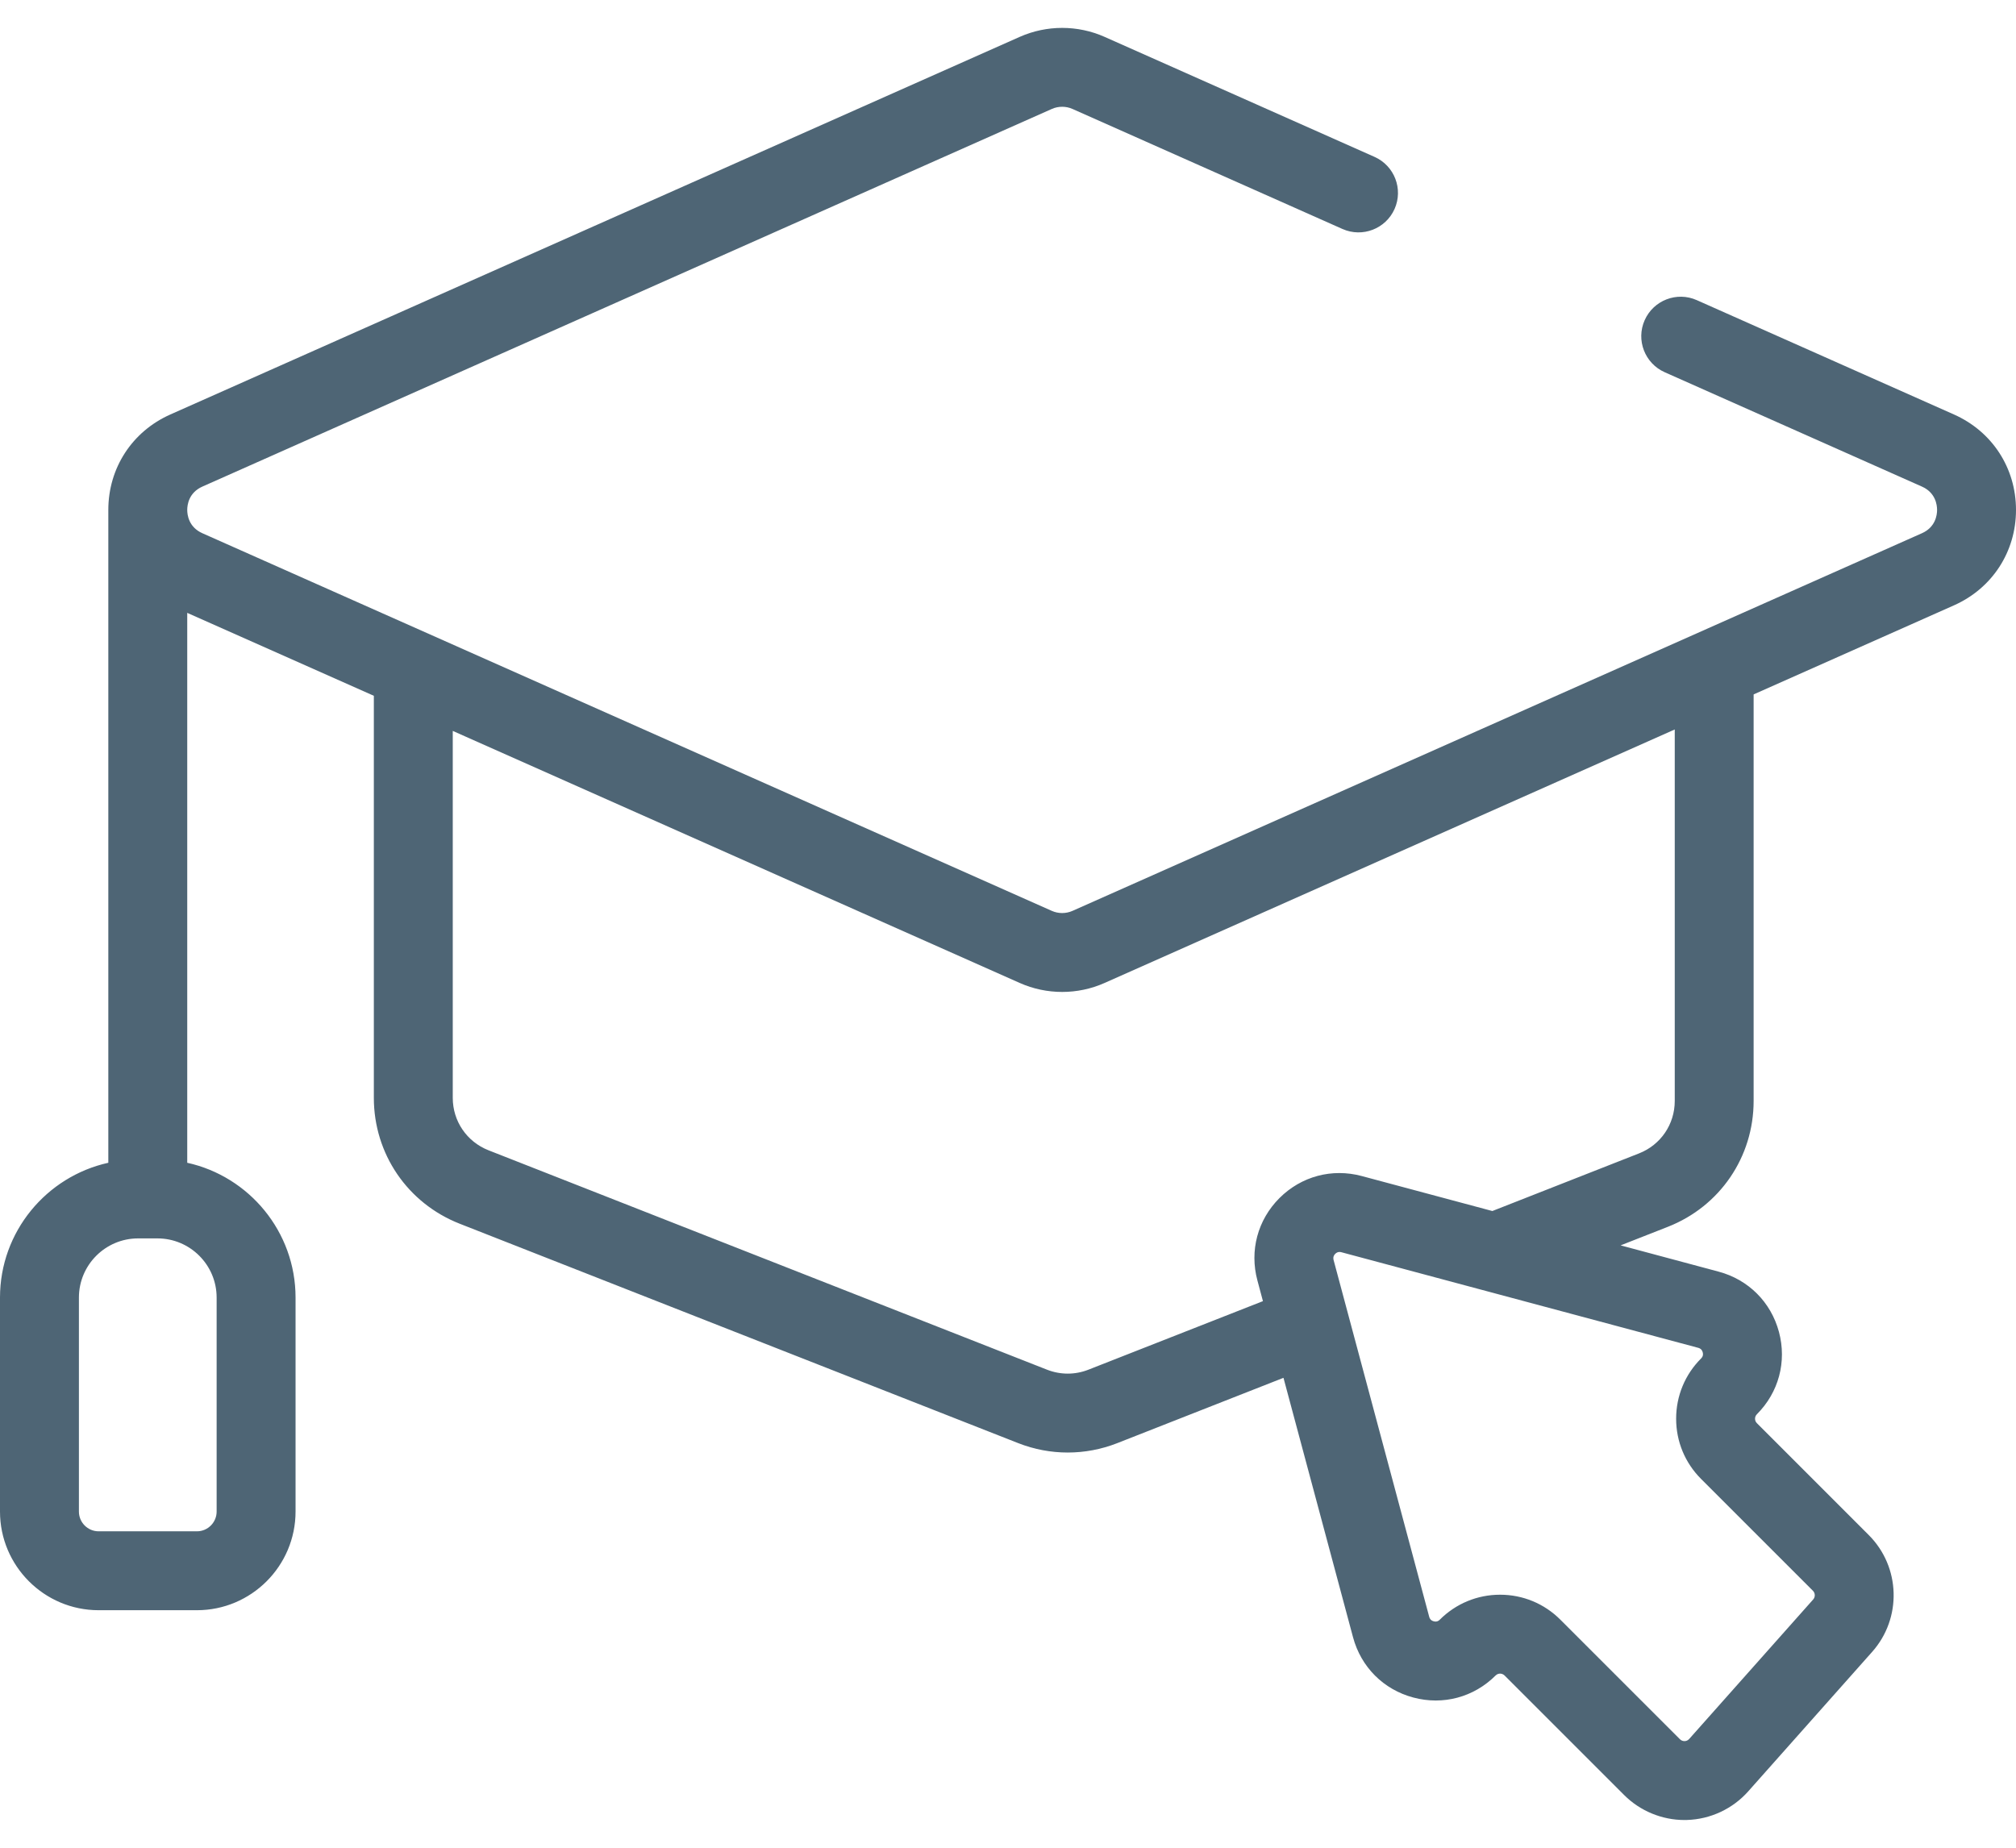 <svg width="48" height="44" viewBox="0 0 48 44" fill="none" xmlns="http://www.w3.org/2000/svg">
<path d="M46.523 9.87L40.399 7.147C39.925 6.936 39.37 7.15 39.159 7.624C38.948 8.098 39.162 8.653 39.636 8.864L45.76 11.587C46.086 11.732 46.121 12.024 46.121 12.143C46.121 12.261 46.086 12.553 45.76 12.698L25.537 21.69C25.38 21.76 25.199 21.76 25.042 21.69L4.819 12.698C4.493 12.553 4.458 12.261 4.458 12.143C4.458 12.024 4.493 11.732 4.819 11.587L25.042 2.595C25.199 2.525 25.38 2.525 25.537 2.595L31.964 5.453C32.438 5.663 32.993 5.45 33.204 4.976C33.415 4.502 33.201 3.947 32.727 3.736L26.3 0.878C25.658 0.593 24.922 0.593 24.279 0.878L4.056 9.87C3.145 10.275 2.579 11.146 2.579 12.143V27.689C1.106 28.015 0 29.33 0 30.899V35.995C0 37.29 1.053 38.344 2.348 38.344H4.689C5.983 38.344 7.037 37.29 7.037 35.995V30.899C7.037 29.33 5.931 28.014 4.458 27.689V14.594L8.901 16.569V26.143C8.901 27.476 9.703 28.652 10.944 29.14L24.245 34.366C24.625 34.515 25.023 34.589 25.422 34.589C25.821 34.589 26.22 34.515 26.6 34.366L30.559 32.81L32.215 38.988C32.405 39.697 32.941 40.234 33.65 40.423C34.358 40.613 35.091 40.417 35.61 39.898C35.646 39.862 35.688 39.854 35.716 39.854C35.745 39.854 35.786 39.862 35.823 39.898L38.671 42.746C39.05 43.125 39.571 43.34 40.106 43.34C40.126 43.34 40.146 43.34 40.165 43.339C40.722 43.323 41.253 43.075 41.623 42.659L44.575 39.336C45.288 38.534 45.252 37.311 44.493 36.553L41.831 33.89C41.794 33.854 41.787 33.812 41.787 33.784C41.787 33.755 41.794 33.714 41.831 33.677C42.35 33.158 42.546 32.426 42.356 31.717C42.166 31.008 41.63 30.472 40.921 30.282L38.586 29.656L39.711 29.214C40.952 28.727 41.753 27.55 41.753 26.217V16.536L46.523 14.415C47.434 14.01 48 13.139 48 12.143C48 11.146 47.434 10.275 46.523 9.87ZM5.158 30.899V35.995C5.158 36.254 4.947 36.465 4.689 36.465H2.348C2.089 36.465 1.879 36.254 1.879 35.995V30.899C1.879 30.122 2.511 29.49 3.288 29.49H3.749C4.526 29.49 5.158 30.122 5.158 30.899ZM40.541 32.203C40.564 32.287 40.518 32.333 40.502 32.349C40.119 32.732 39.908 33.242 39.908 33.784C39.908 34.326 40.119 34.835 40.502 35.218L43.165 37.881C43.221 37.937 43.224 38.028 43.171 38.088L40.218 41.411C40.182 41.451 40.14 41.46 40.11 41.461C40.08 41.461 40.037 41.455 39.999 41.417L37.151 38.569C36.768 38.186 36.259 37.975 35.716 37.975C35.174 37.975 34.665 38.186 34.281 38.569C34.266 38.585 34.22 38.631 34.136 38.608C34.052 38.586 34.035 38.523 34.029 38.502L31.752 30.004C31.747 29.983 31.73 29.92 31.791 29.858C31.853 29.797 31.916 29.814 31.937 29.819L40.435 32.096C40.456 32.102 40.519 32.119 40.541 32.203ZM39.875 26.217C39.875 26.773 39.541 27.263 39.024 27.466L35.532 28.838L32.423 28.005C31.714 27.815 30.982 28.011 30.463 28.53C29.944 29.049 29.748 29.782 29.938 30.49L30.07 30.984L25.913 32.617C25.597 32.741 25.248 32.741 24.931 32.617L11.632 27.392C11.114 27.188 10.78 26.698 10.78 26.143V17.405L24.279 23.407C24.6 23.55 24.945 23.621 25.29 23.621C25.634 23.621 25.979 23.55 26.3 23.407L39.875 17.371V26.217Z" fill="#4E6575"/>
</svg>
